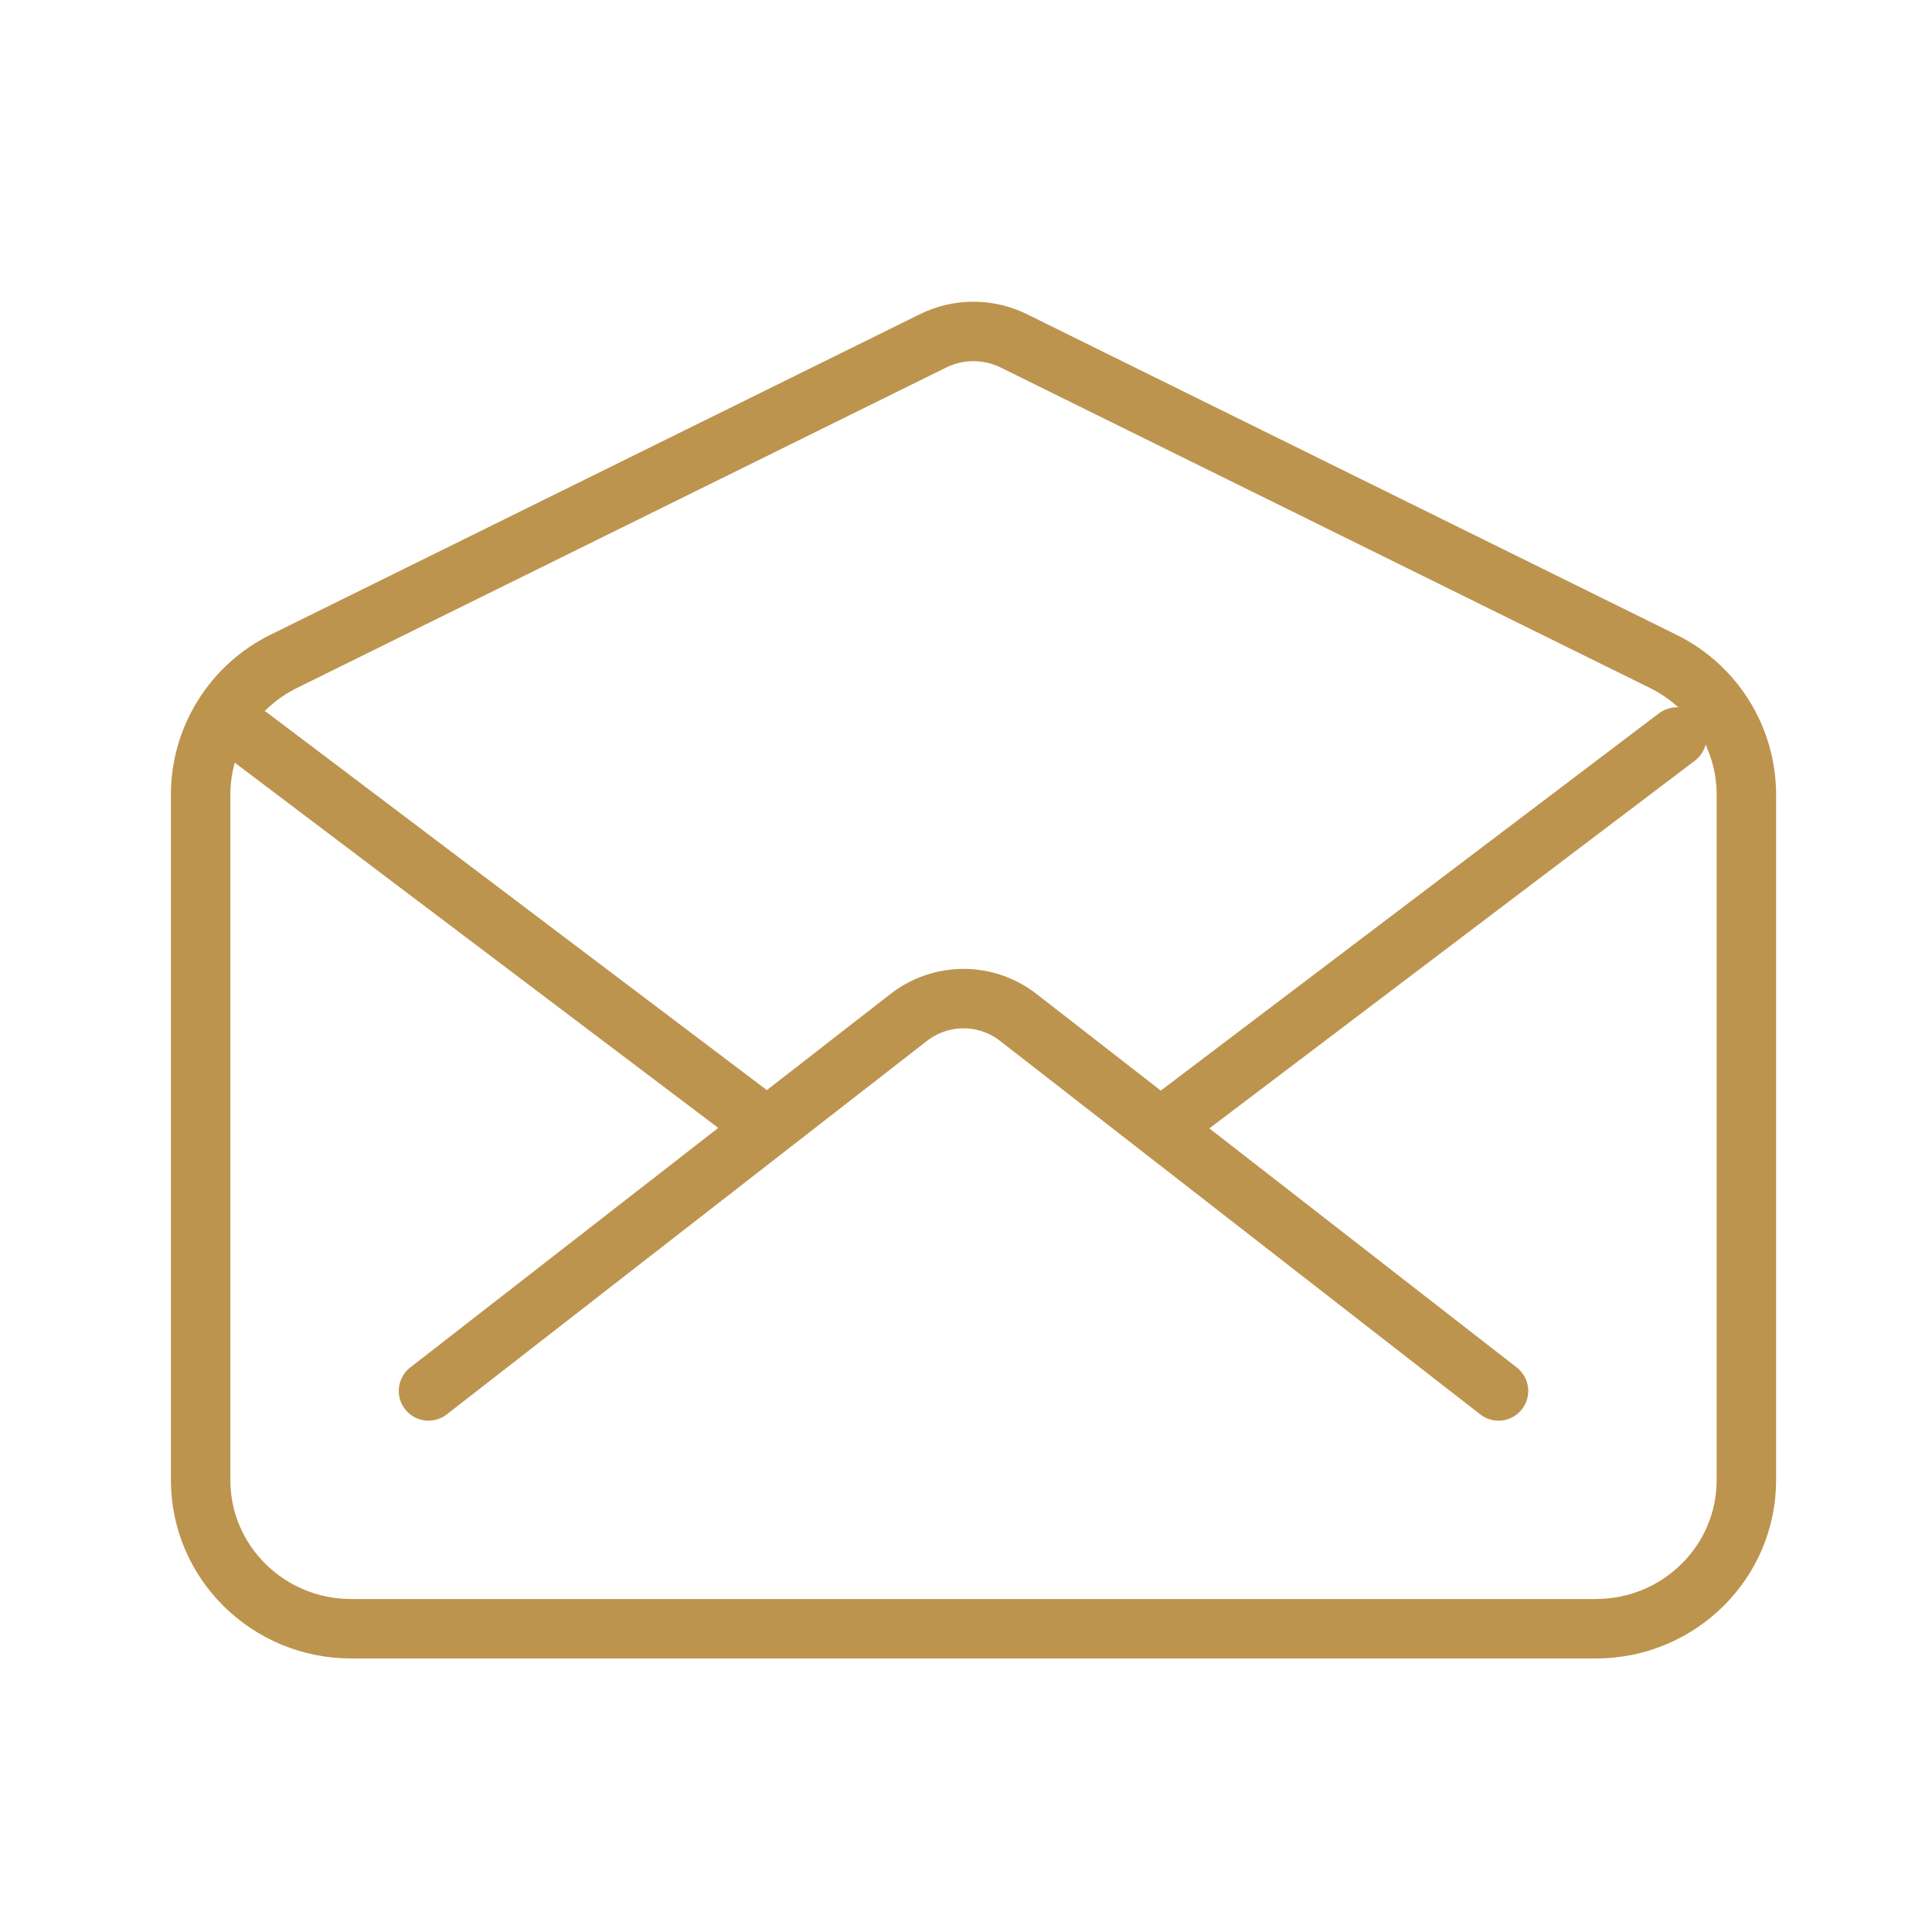 <svg width="65" height="65" viewBox="0 0 65 65" fill="none" xmlns="http://www.w3.org/2000/svg">
<g id="ion:mail-open-outline">
<path id="Vector" d="M55.95 22.248L34.109 11.468C33.686 11.26 33.221 11.151 32.75 11.151C32.279 11.151 31.814 11.26 31.391 11.468L9.55 22.248C8.713 22.658 8.007 23.294 7.512 24.085C7.017 24.875 6.753 25.788 6.75 26.721V49.797C6.75 52.558 9.018 54.797 11.815 54.797H53.69C56.487 54.797 58.755 52.558 58.755 49.797V26.721C58.751 25.788 58.487 24.874 57.991 24.084C57.495 23.294 56.788 22.658 55.95 22.248Z" stroke="#BD944E" stroke-width="2" stroke-linecap="round" stroke-linejoin="round"/>
<path id="Vector_2" d="M50.416 46.797L34.258 34.229C33.732 33.82 33.084 33.597 32.417 33.597C31.75 33.597 31.101 33.82 30.575 34.229L14.416 46.797M39.416 37.672L56.416 24.797M8.416 24.797L25.791 37.922" stroke="#BD944E" stroke-width="2" stroke-linecap="round" stroke-linejoin="round"/>
</g>
</svg>
